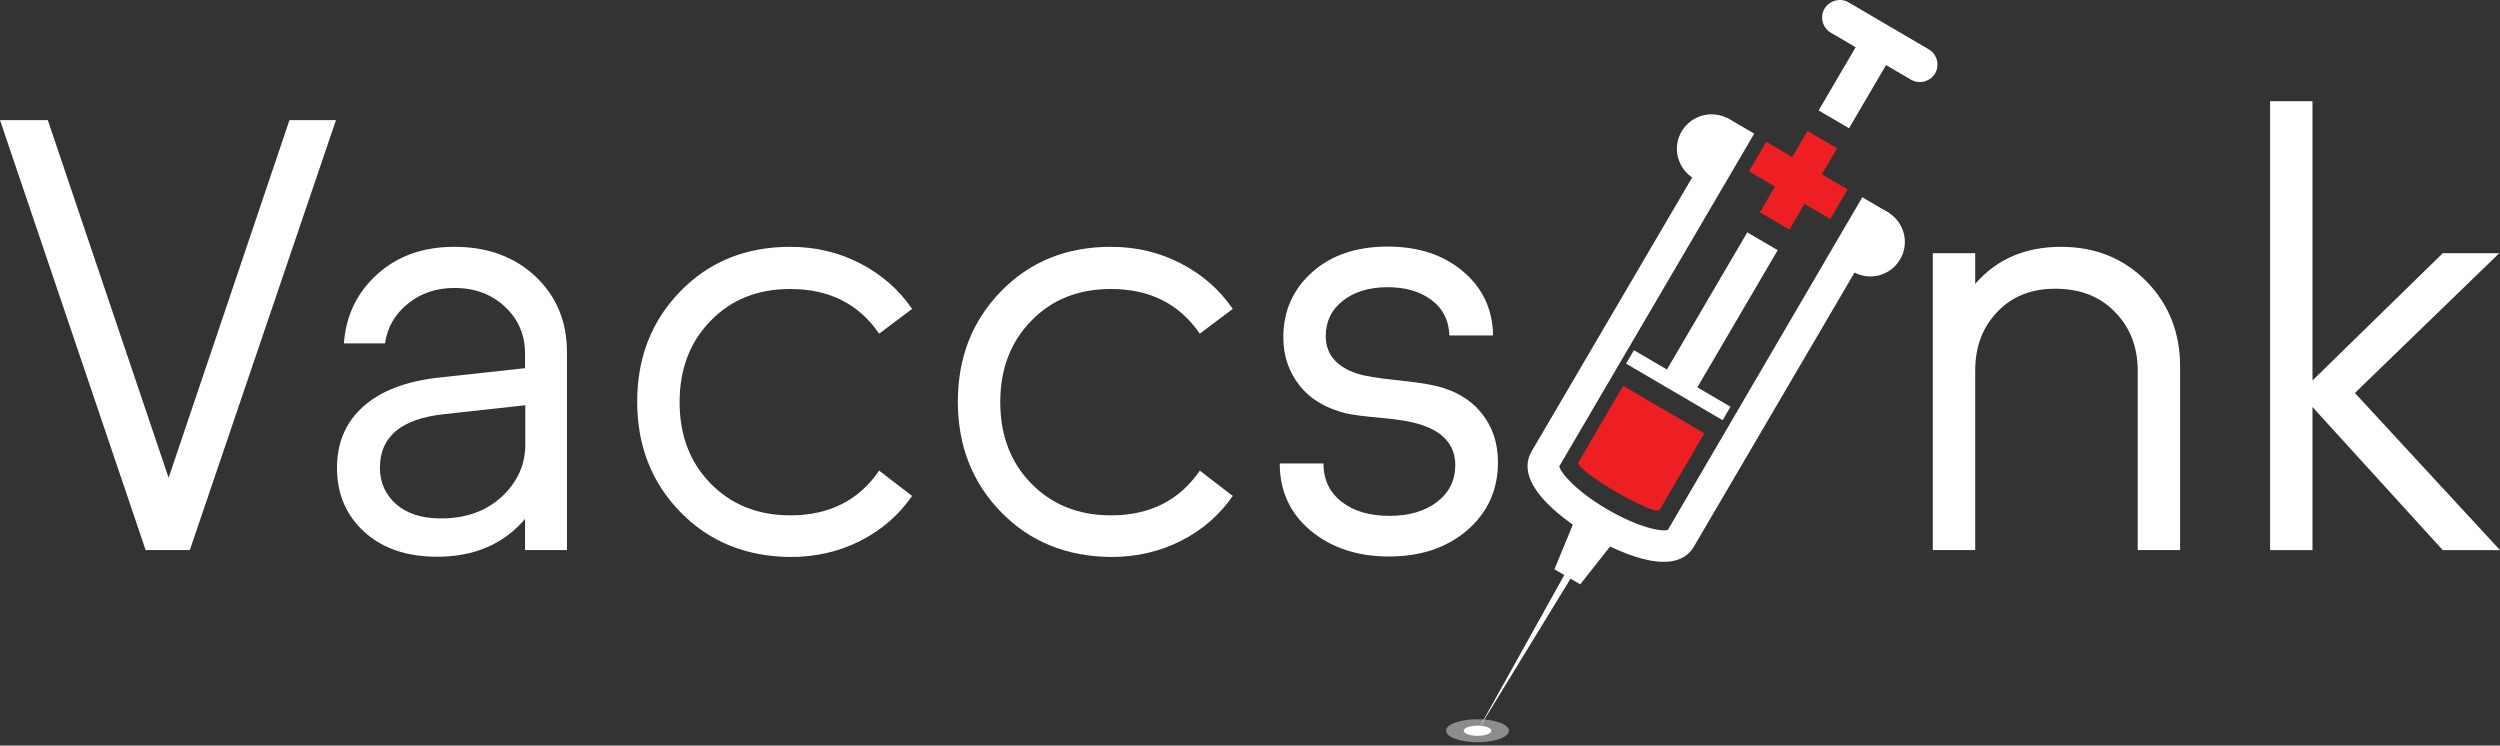<svg width="114" height="34" viewBox="0 0 114 34" fill="none" xmlns="http://www.w3.org/2000/svg">
<rect x="0" y="0" width="114" height="34" fill="#333333" stroke="none"/>
<path d="M67.375 33.845C68.166 33.845 68.808 33.611 68.808 33.321C68.808 33.032 68.166 32.797 67.375 32.797C66.583 32.797 65.942 33.032 65.942 33.321C65.942 33.611 66.583 33.845 67.375 33.845Z" fill="#8C8C8C"/>
<path d="M67.375 33.554C67.723 33.554 68.004 33.45 68.004 33.321C68.004 33.192 67.723 33.088 67.375 33.088C67.028 33.088 66.746 33.192 66.746 33.321C66.746 33.45 67.028 33.554 67.375 33.554Z" fill="white"/>
<path d="M87.146 3.636L83.488 1.492C83.103 1.271 82.975 0.77 83.197 0.397C83.418 0.024 83.919 -0.116 84.292 0.106L87.95 2.249C88.334 2.471 88.463 2.972 88.241 3.345C88.02 3.717 87.531 3.857 87.146 3.636Z" fill="white"/>
<path d="M85.025 1.458L82.929 5.037L84.316 5.849L86.412 2.27L85.025 1.458Z" fill="white"/>
<path d="M83.77 6.761L82.423 5.972L80.25 9.681L81.597 10.47L83.77 6.761Z" fill="#ED1F23"/>
<path d="M83.461 9.985L84.25 8.638L80.54 6.465L79.751 7.813L83.461 9.985Z" fill="#ED1F23"/>
<path d="M79.675 10.596L75.683 17.412L77.07 18.224L81.062 11.408L79.675 10.596Z" fill="white"/>
<path d="M74.508 15.969L74.149 16.582L78.552 19.161L78.911 18.548L74.508 15.969Z" fill="white"/>
<path d="M74.016 17.593L71.977 21.077C71.779 21.426 75.484 23.593 75.682 23.244L77.721 19.76L74.016 17.593Z" fill="#ED1F23"/>
<path d="M72.548 24.456C71.674 23.943 68.913 22.16 69.845 20.576L78.758 5.372L79.993 6.094L71.104 21.263C71.15 21.531 71.814 22.358 73.282 23.221C74.739 24.071 75.799 24.258 76.055 24.164L84.921 8.995L86.156 9.718L77.243 24.922C76.323 26.506 73.422 24.968 72.548 24.456Z" fill="white"/>
<path d="M79.305 5.85L77.837 8.355C77.628 8.331 77.43 8.261 77.243 8.145C76.498 7.702 76.241 6.735 76.684 5.99C77.127 5.244 78.094 4.988 78.839 5.43C79.026 5.535 79.177 5.675 79.305 5.85Z" fill="white"/>
<path d="M86.645 11.826C86.203 12.584 85.236 12.828 84.49 12.386C84.292 12.269 84.141 12.129 84.013 11.955L85.469 9.461C85.678 9.485 85.888 9.555 86.075 9.671C86.832 10.114 87.088 11.081 86.645 11.826Z" fill="white"/>
<path d="M73.667 24.607L71.872 23.559L70.882 25.959L72.059 26.646L73.667 24.607Z" fill="white"/>
<path d="M67.375 33.322L71.569 25.795L71.872 25.97L67.375 33.322Z" fill="white"/>
<path d="M13.2 5.477H15.32L8.656 25.084H6.641L0 5.477H2.179L7.689 21.787L13.2 5.477Z" fill="white"/>
<path d="M20.726 11.255C22.229 11.255 23.464 11.71 24.42 12.607C25.375 13.516 25.853 14.657 25.853 16.055V25.084H23.942V23.663C22.975 24.805 21.635 25.387 19.934 25.387C18.559 25.387 17.453 25.015 16.614 24.257C15.787 23.5 15.367 22.533 15.367 21.333C15.367 20.168 15.775 19.236 16.579 18.525C17.383 17.815 18.524 17.384 19.992 17.22L23.942 16.789V16.114C23.942 15.275 23.639 14.564 23.033 13.993C22.427 13.422 21.658 13.131 20.726 13.131C19.899 13.131 19.2 13.364 18.606 13.842C18.012 14.319 17.662 14.925 17.557 15.659H15.682C15.775 14.389 16.276 13.341 17.208 12.502C18.14 11.663 19.305 11.255 20.726 11.255ZM20.109 23.64C21.239 23.64 22.159 23.314 22.882 22.649C23.592 21.985 23.953 21.193 23.953 20.285V18.479L20.249 18.886C18.291 19.096 17.324 19.912 17.324 21.333C17.324 21.997 17.569 22.545 18.058 22.987C18.548 23.419 19.223 23.64 20.109 23.64Z" fill="white"/>
<path d="M31.025 23.349C29.709 21.997 29.056 20.319 29.056 18.316C29.056 16.312 29.709 14.634 31.025 13.283C32.342 11.931 34.008 11.255 36.035 11.255C37.2 11.255 38.26 11.512 39.227 12.013C40.194 12.514 40.986 13.201 41.592 14.086L40.089 15.216C39.157 13.853 37.806 13.178 36.035 13.178C34.544 13.178 33.332 13.667 32.4 14.634C31.456 15.601 30.99 16.836 30.99 18.339C30.99 19.842 31.456 21.077 32.4 22.044C33.344 23.011 34.555 23.5 36.035 23.5C37.806 23.5 39.157 22.824 40.089 21.461L41.592 22.615C40.986 23.488 40.194 24.176 39.227 24.665C38.26 25.154 37.2 25.399 36.035 25.399C34.008 25.376 32.342 24.7 31.025 23.349Z" fill="white"/>
<path d="M45.647 23.349C44.33 21.997 43.678 20.319 43.678 18.316C43.678 16.312 44.33 14.634 45.647 13.283C46.963 11.931 48.629 11.255 50.656 11.255C51.821 11.255 52.882 11.512 53.849 12.013C54.816 12.514 55.608 13.201 56.214 14.086L54.711 15.216C53.779 13.853 52.427 13.178 50.656 13.178C49.165 13.178 47.953 13.667 47.021 14.634C46.078 15.601 45.612 16.836 45.612 18.339C45.612 19.842 46.078 21.077 47.021 22.044C47.965 23.011 49.177 23.5 50.656 23.5C52.427 23.5 53.779 22.824 54.711 21.461L56.214 22.615C55.608 23.488 54.816 24.176 53.849 24.665C52.882 25.154 51.821 25.399 50.656 25.399C48.629 25.376 46.963 24.7 45.647 23.349Z" fill="white"/>
<path d="M60.35 21.135C60.35 21.869 60.629 22.451 61.177 22.883C61.736 23.314 62.458 23.523 63.355 23.523C64.252 23.523 64.975 23.314 65.534 22.883C66.093 22.451 66.361 21.892 66.361 21.216C66.361 20.343 65.86 19.725 64.858 19.387C64.451 19.247 63.845 19.131 63.041 19.061C62.249 18.991 61.689 18.921 61.386 18.851C60.454 18.618 59.744 18.199 59.254 17.57C58.765 16.952 58.52 16.218 58.52 15.38C58.52 14.18 58.963 13.189 59.837 12.409C60.711 11.628 61.864 11.244 63.274 11.244C64.672 11.244 65.814 11.617 66.711 12.374C67.608 13.131 68.062 14.098 68.085 15.298H66.093C66.07 14.622 65.802 14.075 65.289 13.69C64.765 13.294 64.101 13.096 63.274 13.096C62.435 13.096 61.748 13.306 61.235 13.714C60.711 14.121 60.454 14.669 60.454 15.321C60.454 16.16 60.944 16.731 61.911 17.046C62.249 17.15 62.819 17.244 63.6 17.325C64.392 17.407 64.987 17.488 65.406 17.581C66.338 17.791 67.049 18.211 67.55 18.828C68.051 19.446 68.307 20.191 68.307 21.077C68.307 22.335 67.841 23.36 66.921 24.164C66 24.968 64.8 25.376 63.332 25.376C61.899 25.376 60.711 24.98 59.767 24.199C58.823 23.407 58.357 22.393 58.357 21.135H60.35Z" fill="white"/>
<path d="M93.984 11.255C95.545 11.255 96.838 11.78 97.864 12.816C98.889 13.853 99.413 15.158 99.413 16.708V25.084H97.479V16.894C97.479 15.822 97.13 14.925 96.442 14.226C95.755 13.516 94.846 13.166 93.716 13.166C92.621 13.166 91.747 13.516 91.072 14.226C90.396 14.937 90.07 15.822 90.07 16.894V25.084H88.136V11.547H90.07V12.945C91.048 11.815 92.353 11.255 93.984 11.255Z" fill="white"/>
<path d="M114 25.085H111.39L105.449 18.56V25.085H103.515V4.615H105.449V17.349L111.39 11.547H113.965L107.383 17.92L114 25.085Z" fill="white"/>
</svg>
